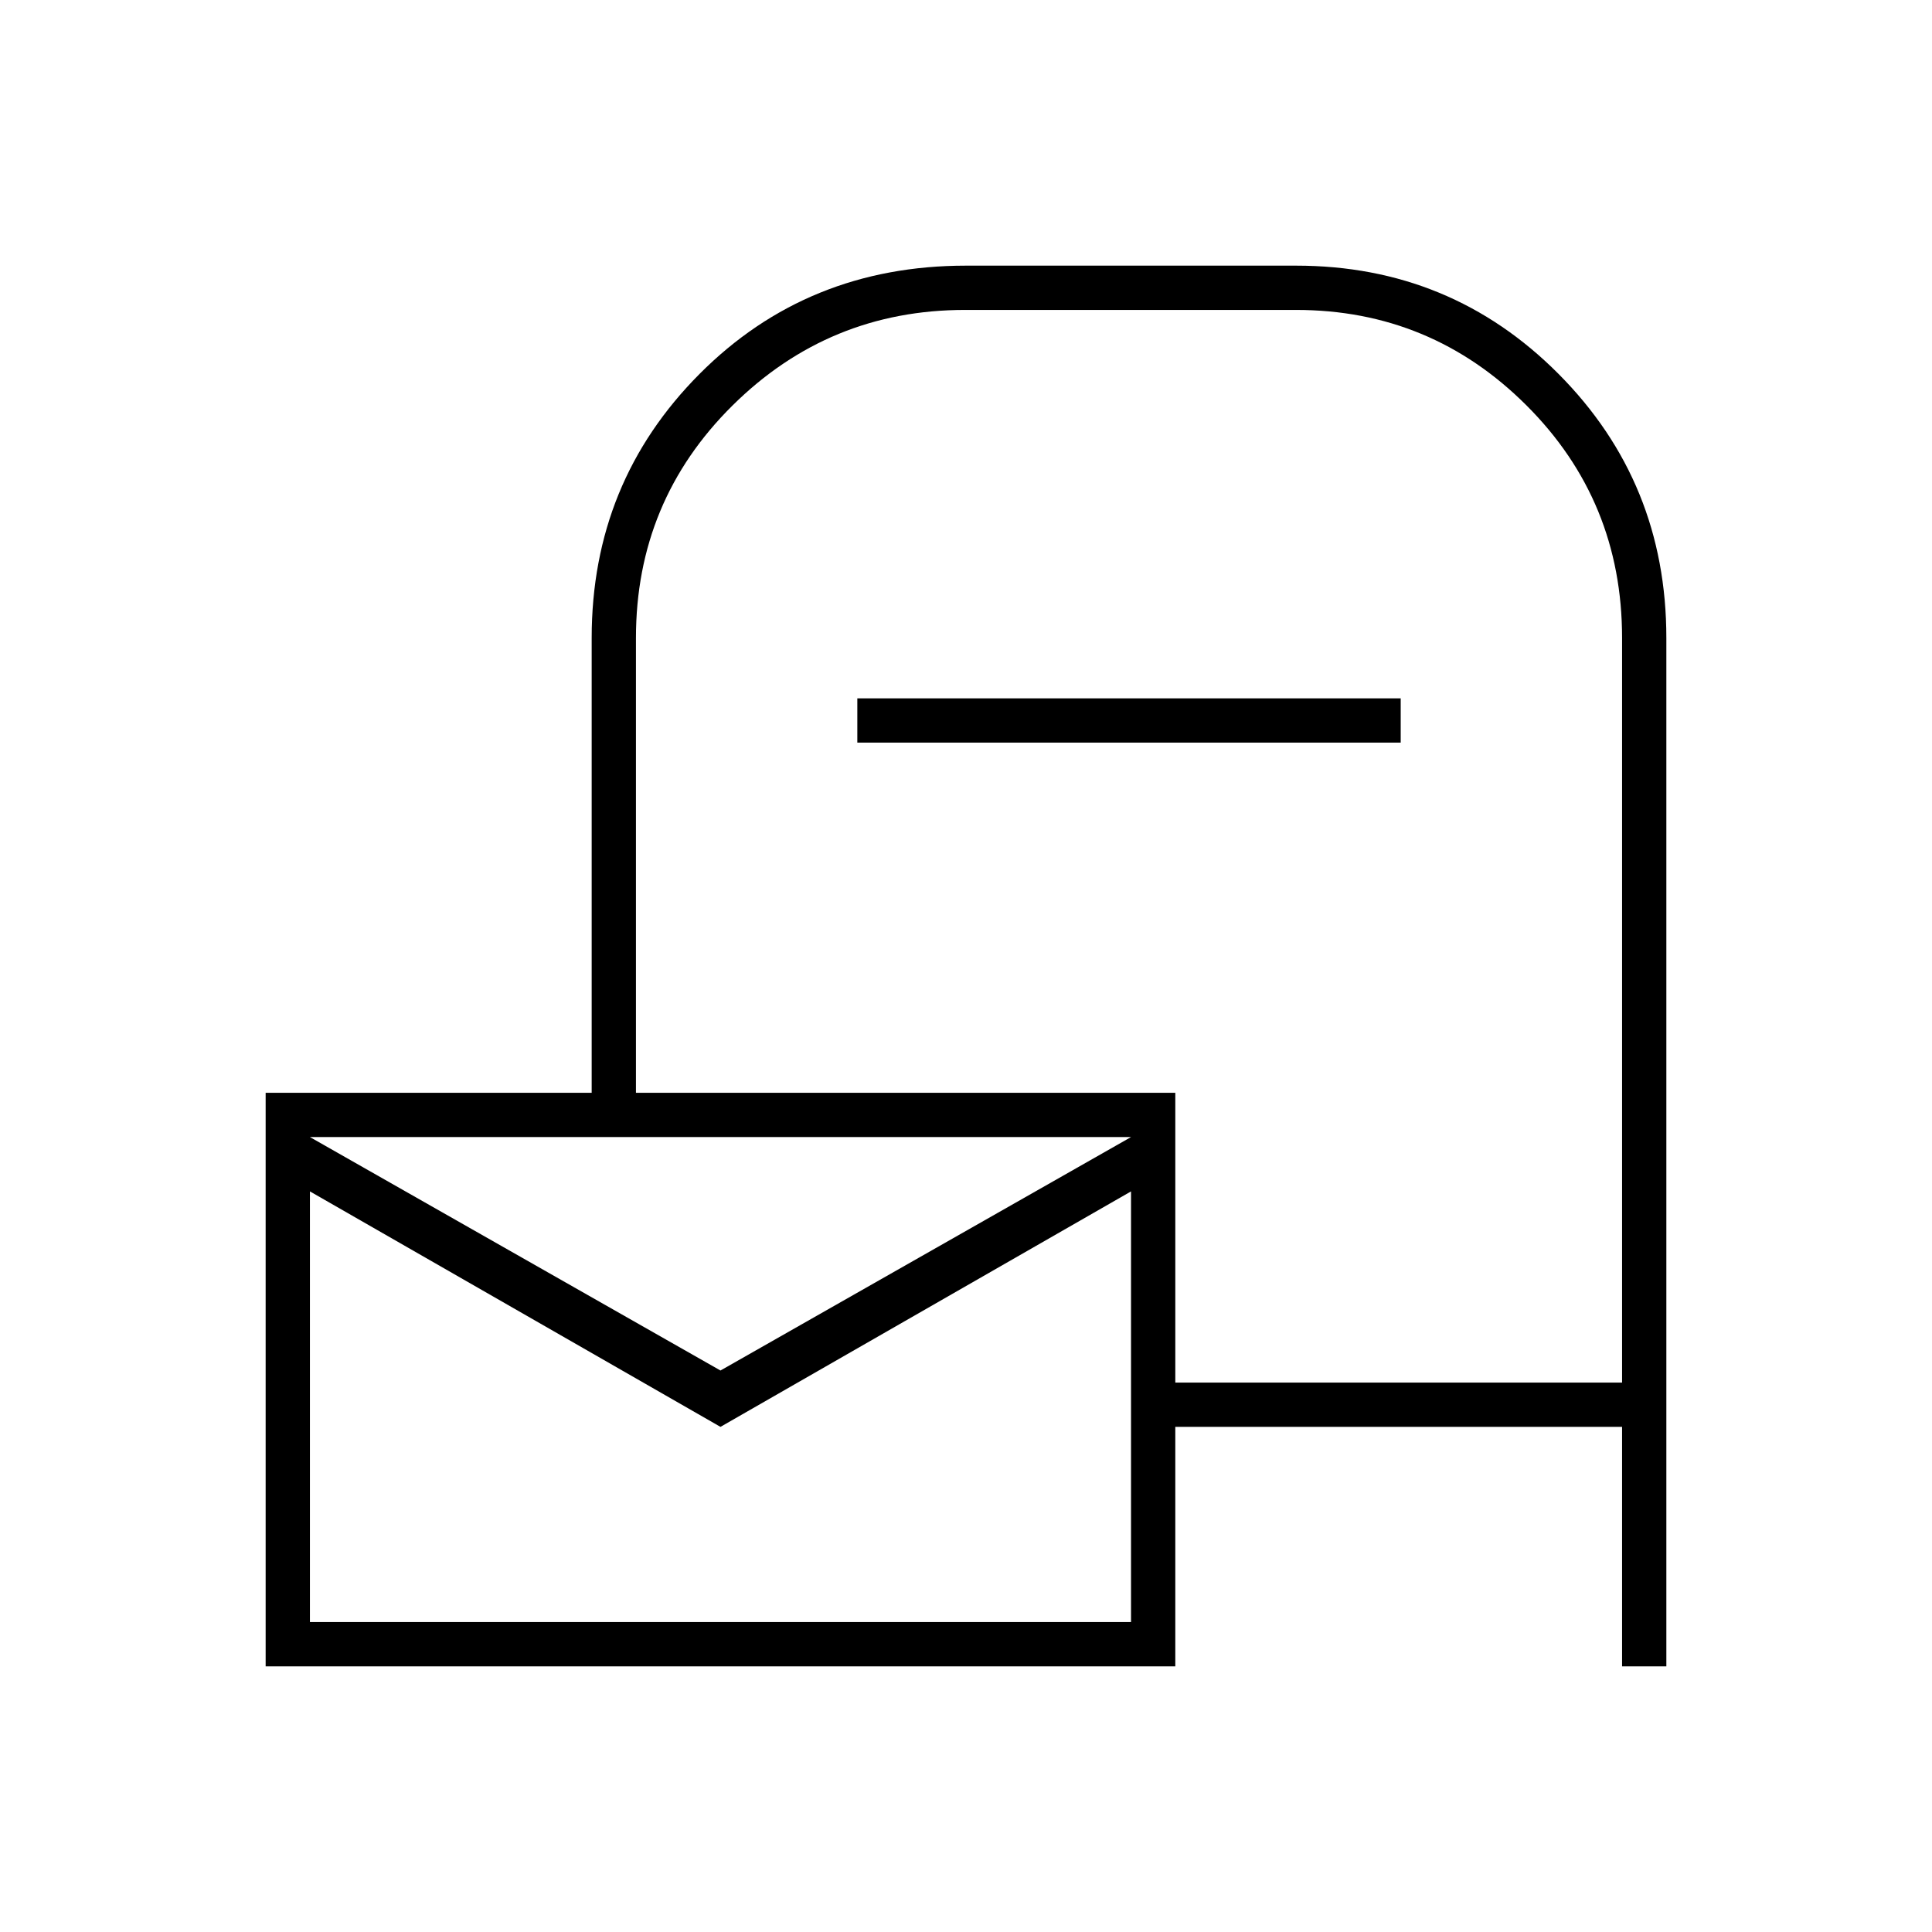 <svg xmlns="http://www.w3.org/2000/svg" width="48" height="48" viewBox="0 -960 960 960"><path d="M584-251v119H132v-285h162v-226q0-77.33 53.58-131.17Q401.17-828 480-828h164q76.92 0 130.46 53.83Q828-720.33 828-643v511h-22v-119H584Zm0-22h222v-370q0-68.13-47.5-115.56Q711-806 644-806H479.5q-67.57 0-115.53 47.5Q316-711 316-643v226h268v144Zm-226-6 204-116H154l204 116Zm0 28L154-368v214h408v-214L358-251ZM154-395v241-241Zm272-196v-22h270v22H426Z"/></svg>